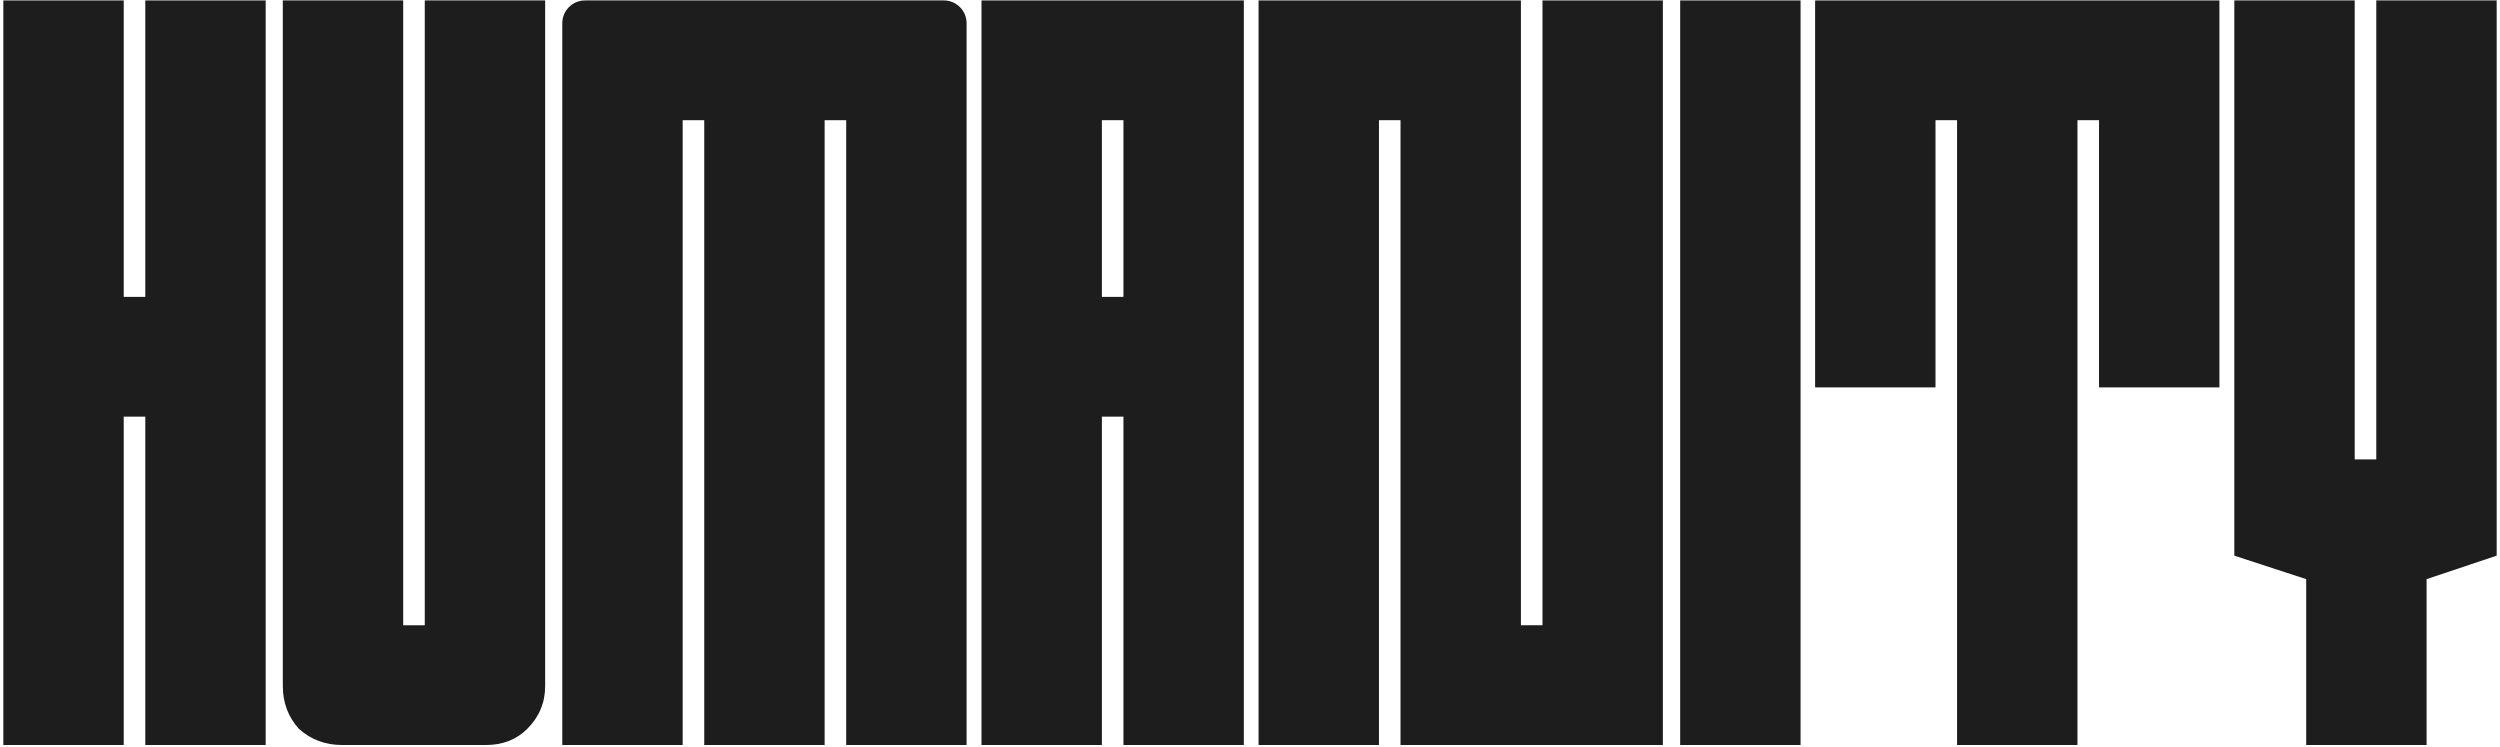 <svg width="686" height="205" viewBox="0 0 686 205" fill="none" xmlns="http://www.w3.org/2000/svg">
<path d="M33.951 114.326V204.429H0.915V0.117H33.951V81.462H39.868V0.117H72.904V204.429H39.868V114.326H33.951Z" fill="#1D1D1D"/>
<path d="M93.874 204.429C89.272 204.429 85.328 202.958 82.04 200.015C79.082 196.745 77.603 192.821 77.603 188.243V0.117H110.639V171.565H116.556V0.117H149.591V188.243C149.591 192.821 147.948 196.745 144.661 200.015C141.702 202.958 137.922 204.429 133.32 204.429H93.874Z" fill="#1D1D1D"/>
<path d="M265.232 204.429H232.196V32.981H226.279V204.429H193.243V32.981H187.326V204.429H154.29V6.371C154.29 2.917 157.09 0.117 160.544 0.117L258.978 0.117C262.432 0.117 265.232 2.917 265.232 6.371V204.429Z" fill="#1D1D1D"/>
<path d="M341.311 0.117V204.429H308.275V114.326H302.358V204.429H269.322V0.117H302.358H308.275H341.311ZM308.275 81.462V32.981H302.358V81.462H308.275Z" fill="#1D1D1D"/>
<path d="M456.292 204.429H384.303V32.981H378.386V204.429H345.35V0.117H417.339V171.565H423.256V0.117H456.292V204.429Z" fill="#1D1D1D"/>
<path d="M461.041 0.117H494.077V204.429H461.041V0.117Z" fill="#1D1D1D"/>
<path d="M570.055 204.429H537.019V32.981H531.102V106.302H498.066V0.117H609.008V106.302H575.972V32.981H570.055V204.429Z" fill="#1D1D1D"/>
<path d="M652.051 0.117H685.087V152.474L665.857 158.916V204.429H632.821V158.916L613.098 152.474V0.117H646.134V126.052H652.051V0.117Z" fill="#1D1D1D"/>
</svg>
